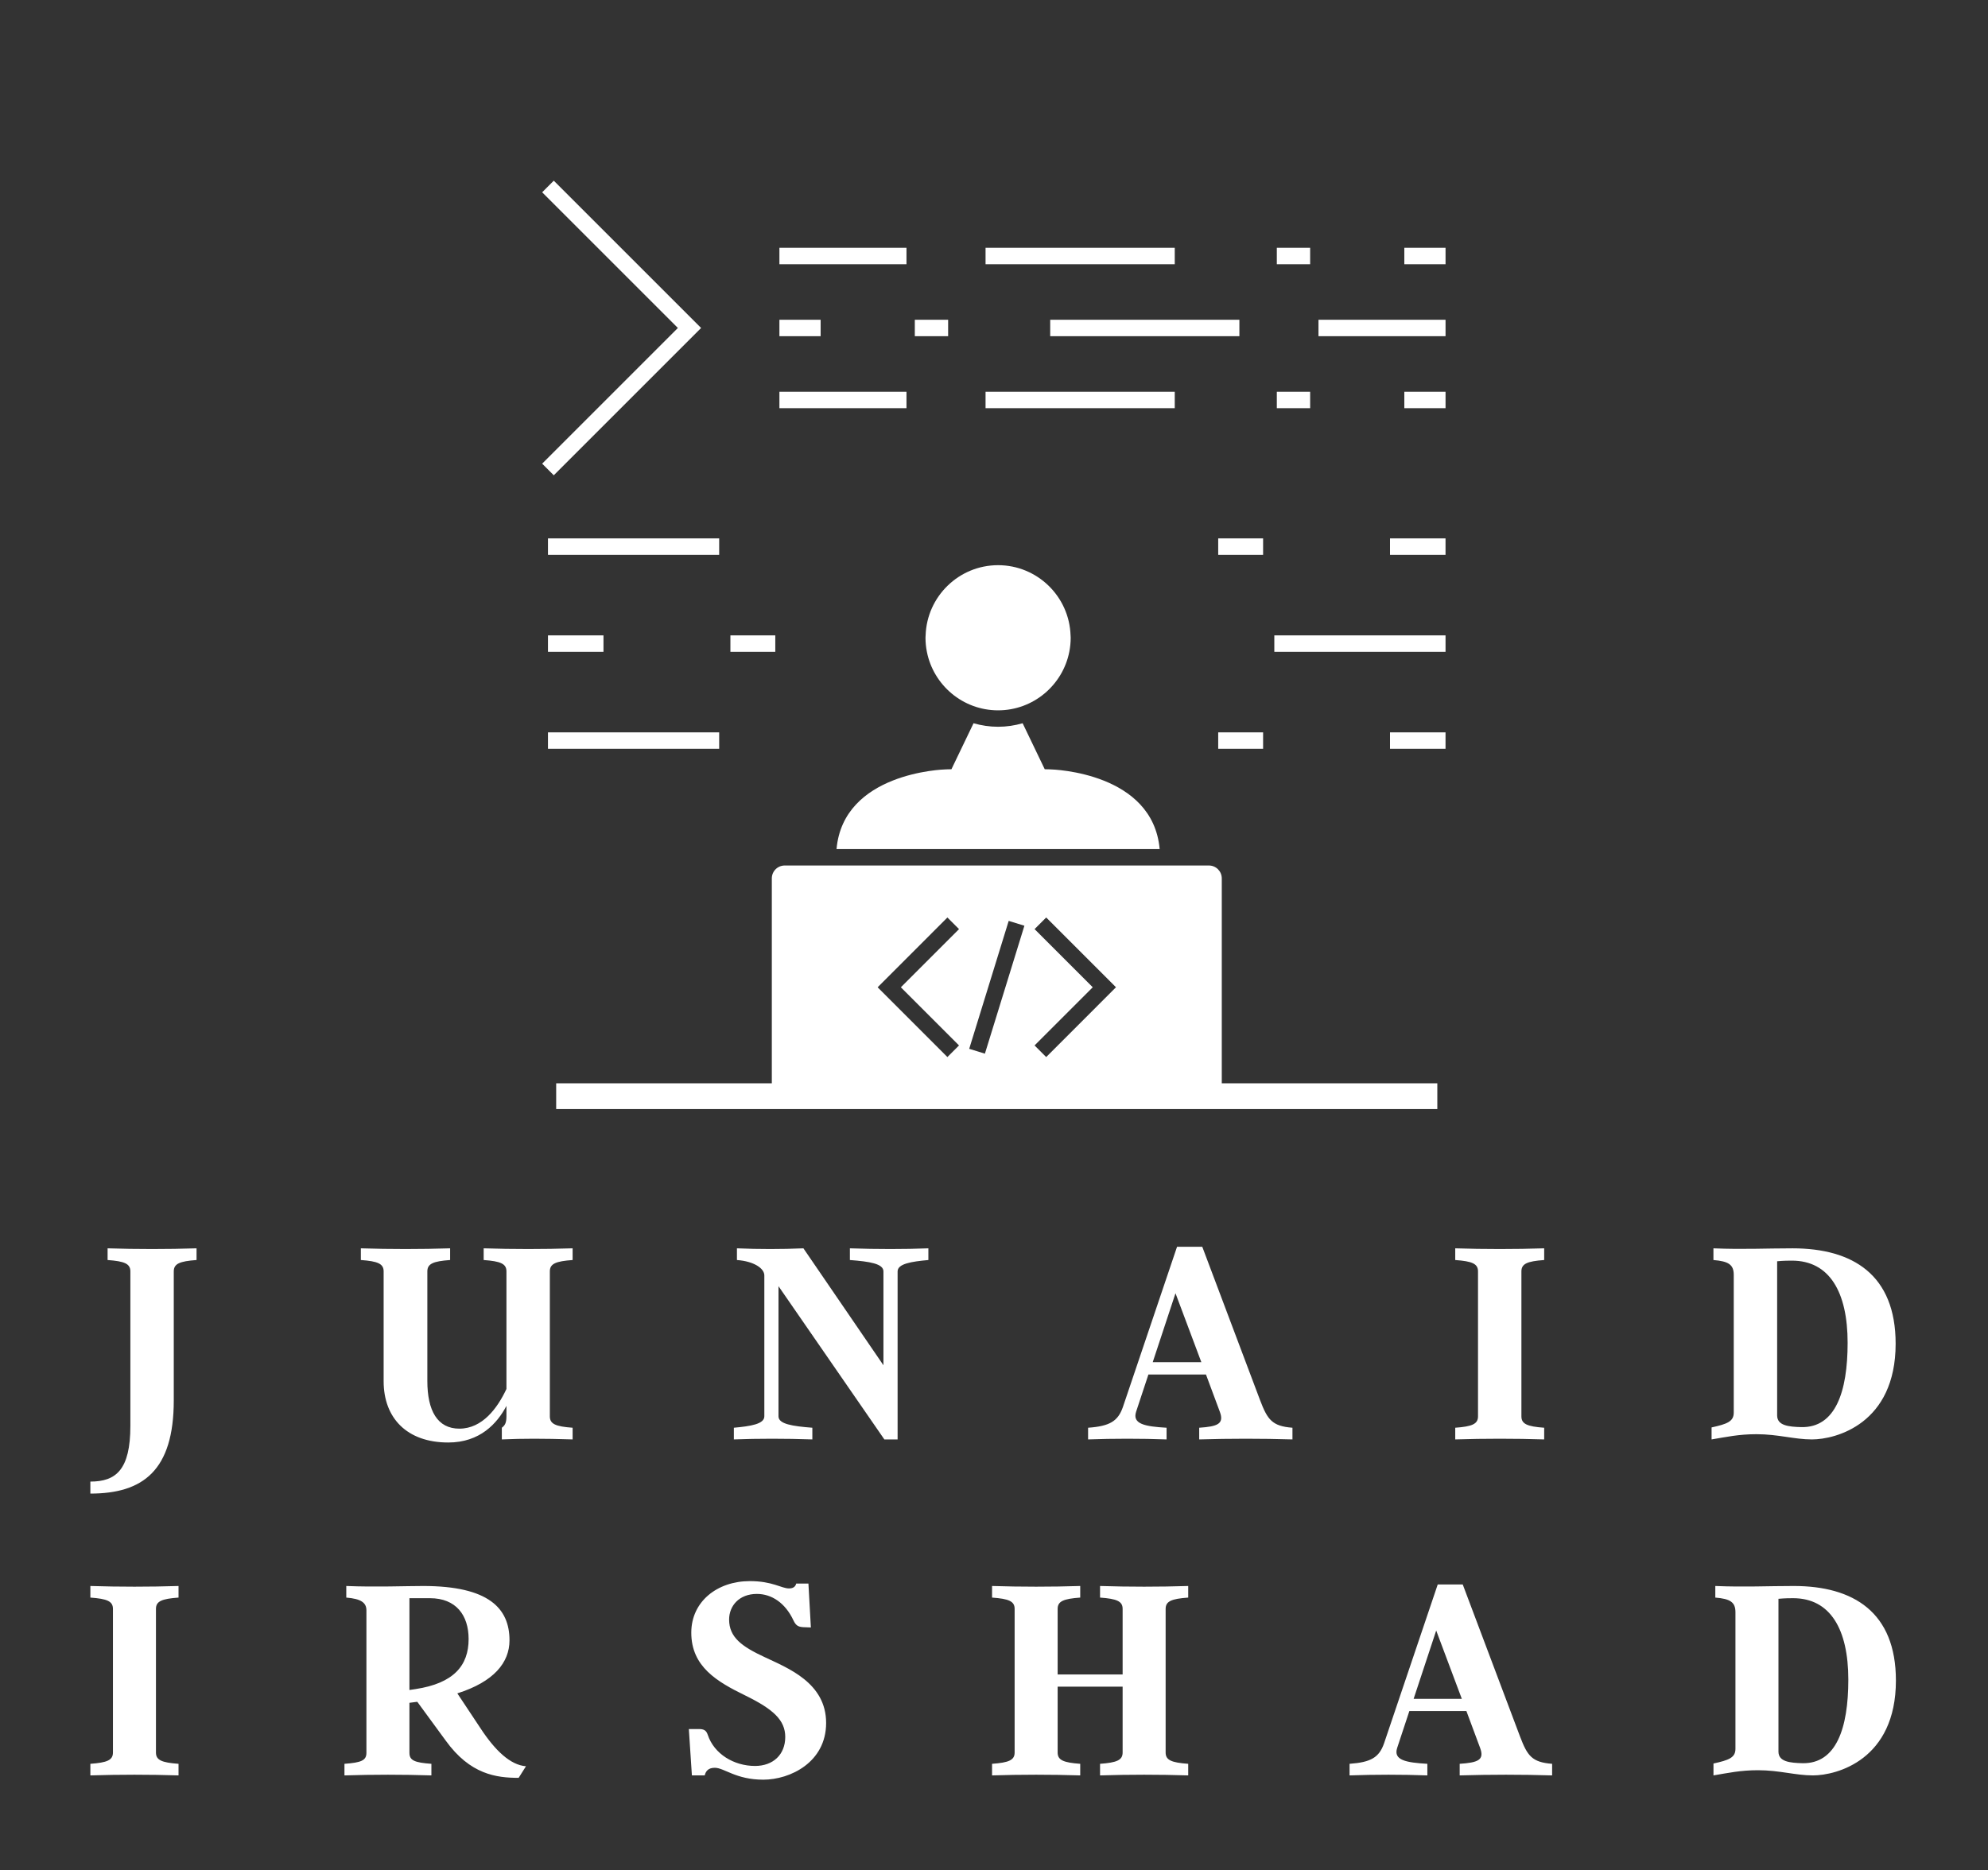 
		<svg xmlns="http://www.w3.org/2000/svg" xmlns:xlink="http://www.w3.org/1999/xlink" version="1.1" width="3300" height="3105">
			
			<rect width="100%" height="100%" fill="#333333" stroke="none"/>
			
			<g transform="scale(15) translate(10, 10)">
				<defs id="SvgjsDefs3334"/><g id="SvgjsG3335" featureKey="root" fill="#fff"/><g id="SvgjsG3336" featureKey="symbol1" fill="#fff" transform="matrix(1.212,0,0,1.212,42.128,3.975)"><path d="M70.047,87.401h-1.5v-1.5V68.684c0-0.648-0.527-1.175-1.175-1.175H28.638c-0.648,0-1.175,0.527-1.175,1.175v17.217v1.5  H7.773v2.35h20.864h38.734h2.403h3.706h14.747v-2.35H73.208H70.047z M44.556,83.941l-1.061,1.061l-6.371-6.372l6.371-6.372  l1.061,1.061l-5.311,5.312L44.556,83.941z M46.919,84.692l-1.434-0.442l3.606-11.683l1.434,0.442L46.919,84.692z M52.515,85.002  l-1.061-1.061l5.312-5.312l-5.312-5.312l1.061-1.061l6.372,6.372L52.515,85.002z"/><path d="M33.371,66.009h29.504c-0.622-6.969-9.635-7.273-10.033-7.281l-0.46-0.01l-2.018-4.2c-0.713,0.205-1.463,0.321-2.242,0.321  c-0.778,0-1.528-0.116-2.241-0.321l-2.018,4.199l-0.46,0.011C43.006,58.737,33.994,59.058,33.371,66.009z"/><path d="M48.122,53.339c3.216,0,5.902-2.303,6.502-5.345c0.082-0.416,0.127-0.844,0.127-1.283c0-0.073-0.009-0.144-0.011-0.217  c-0.116-3.554-3.036-6.411-6.618-6.411c-3.582,0-6.501,2.857-6.617,6.411c-0.002,0.073-0.011,0.144-0.011,0.217  c0,0.439,0.045,0.868,0.127,1.283C42.221,51.036,44.906,53.339,48.122,53.339z"/><polygon points="7.554,31.874 21.006,18.421 7.554,4.97 6.493,6.03 18.885,18.421 6.493,30.813 "/><rect x="28.156" y="11.099" width="11.602" height="1.5"/><rect x="46.978" y="11.099" width="17.275" height="1.5"/><rect x="73.573" y="11.099" width="3.042" height="1.5"/><rect x="85.215" y="11.099" width="3.763" height="1.5"/><rect x="77.376" y="17.671" width="11.602" height="1.5"/><rect x="52.881" y="17.671" width="17.274" height="1.5"/><rect x="40.519" y="17.671" width="3.042" height="1.5"/><rect x="28.156" y="17.671" width="3.763" height="1.5"/><rect x="28.156" y="24.245" width="11.602" height="1.5"/><rect x="46.978" y="24.245" width="17.275" height="1.5"/><rect x="73.573" y="24.245" width="3.042" height="1.5"/><rect x="85.215" y="24.245" width="3.763" height="1.5"/><rect x="7.023" y="37.637" width="15.633" height="1.5"/><rect x="68.221" y="37.637" width="4.099" height="1.5"/><rect x="83.908" y="37.637" width="5.069" height="1.5"/><rect x="73.345" y="46.494" width="15.633" height="1.5"/><rect x="23.681" y="46.494" width="4.099" height="1.5"/><rect x="7.023" y="46.494" width="5.069" height="1.5"/><rect x="7.023" y="55.35" width="15.633" height="1.5"/><rect x="68.221" y="55.35" width="4.099" height="1.5"/><rect x="83.908" y="55.35" width="5.069" height="1.5"/></g><g id="SvgjsG3337" featureKey="text1" fill="#fff" transform="matrix(1.703,0,0,1.703,0.681,108.447)"><path d="M0.72 11.58 c1.9 0.06 3.88 0.06 5.78 0 l0 0.76 c-1.1 0.08 -1.48 0.24 -1.48 0.74 l0 8.38 c0 4.56 -2 6.06 -5.42 6.06 l0 -0.78 c1.66 0 2.6 -0.76 2.6 -3.62 l0 -10.04 c0 -0.5 -0.38 -0.66 -1.48 -0.74 l0 -0.76 z M30.938 12.34 c-1.1 0.08 -1.48 0.24 -1.48 0.74 l0 9.42 c0 0.5 0.38 0.66 1.48 0.74 l0 0.76 c-1.9 -0.06 -3.24 -0.06 -4.6 0 l0 -0.76 c0.18 -0.14 0.3 -0.28 0.3 -0.74 l0 -0.68 c-0.6 1.14 -1.72 2.38 -3.78 2.38 c-2.7 0 -4.2 -1.6 -4.2 -3.98 l0 -7.14 c0 -0.5 -0.38 -0.66 -1.48 -0.74 l0 -0.76 c1.9 0.06 3.9 0.06 5.8 0 l0 0.76 c-1.1 0.08 -1.48 0.24 -1.48 0.74 l0 7.12 c0 1.94 0.66 3.1 2.08 3.1 c1.5 0 2.48 -1.34 3.06 -2.58 l0 -7.64 c0 -0.5 -0.38 -0.66 -1.48 -0.74 l0 -0.76 c1.9 0.06 3.88 0.06 5.78 0 l0 0.76 z M48.956 11.58 c1.76 0.06 3.54 0.06 5.1 0 l0 0.76 c-1.1 0.1 -2 0.24 -2 0.74 l0 10.92 l-0.86 0 l-6.88 -9.96 l0 8.46 c0 0.5 0.9 0.64 2.2 0.74 l0 0.76 c-1.76 -0.06 -3.54 -0.06 -5.1 0 l0 -0.76 c1.1 -0.1 1.98 -0.24 1.98 -0.74 l0 -9.16 c0 -0.46 -0.68 -0.92 -1.78 -1 l0 -0.76 c1.44 0.06 2.88 0.06 4.32 0 l5.2 7.6 l0 -6.1 c0 -0.5 -0.88 -0.64 -2.18 -0.74 l0 -0.76 z M75.614 21.46 c0.48 1.26 0.78 1.68 2.1 1.78 l0 0.76 c-2.02 -0.06 -4.04 -0.06 -6.06 0 l0 -0.76 c1.18 -0.08 1.64 -0.24 1.34 -1.04 l-0.9 -2.42 l-3.74 0 l-0.8 2.42 c-0.26 0.8 0.58 0.96 1.98 1.04 l0 0.76 c-1.64 -0.06 -3.46 -0.06 -5.1 0 l0 -0.76 c1.4 -0.1 1.94 -0.42 2.26 -1.34 l3.52 -10.42 l1.64 0 z M68.634 18.98 l3.16 0 l-1.68 -4.48 z M92.592 22.5 c0 0.5 0.38 0.66 1.48 0.74 l0 0.76 c-1.9 -0.06 -3.88 -0.06 -5.78 0 l0 -0.76 c1.1 -0.08 1.48 -0.24 1.48 -0.74 l0 -9.42 c0 -0.5 -0.38 -0.66 -1.48 -0.74 l0 -0.76 c1.9 0.06 3.88 0.06 5.78 0 l0 0.76 c-1.1 0.08 -1.48 0.24 -1.48 0.74 l0 9.42 z M110.21 11.58 c3.92 0 6.7 1.72 6.7 6.2 c0 5.2 -3.88 6.22 -5.44 6.22 c-1.14 0 -2.2 -0.34 -3.6 -0.34 c-1.16 0 -1.96 0.18 -2.92 0.34 l0 -0.78 c1 -0.22 1.44 -0.38 1.44 -0.96 l0 -8.96 c0 -0.66 -0.34 -0.88 -1.32 -0.96 l0 -0.76 c1.94 0.08 3.4 0 5.14 0 z M110.79 23.2 c2.2 0.04 3 -2.28 3 -5.48 c0 -3.3 -1.18 -5.34 -3.62 -5.34 c-0.2 0 -0.52 0 -0.96 0.04 l0 10.02 c0 0.66 0.74 0.74 1.58 0.76 z "/></g><g id="SvgjsG3338" featureKey="text2" fill="#fff" transform="matrix(1.688,0,0,1.688,-0.844,145.994)"><path d="M4.8 22.5 c0 0.5 0.38 0.66 1.48 0.74 l0 0.76 c-1.9 -0.06 -3.88 -0.06 -5.78 0 l0 -0.76 c1.1 -0.08 1.48 -0.24 1.48 -0.74 l0 -9.42 c0 -0.5 -0.38 -0.66 -1.48 -0.74 l0 -0.76 c1.9 0.06 3.88 0.06 5.78 0 l0 0.76 c-1.1 0.08 -1.48 0.24 -1.48 0.74 l0 9.42 z M26.058 20.88 c0.98 1.5 1.98 2.44 3 2.52 l-0.48 0.76 c-1.46 0 -3.18 -0.22 -4.78 -2.44 l-1.86 -2.54 l-0.06 0 l-0.46 0.06 l0 3.28 c0 0.5 0.34 0.64 1.44 0.72 l0 0.76 c-1.9 -0.06 -3.8 -0.06 -5.7 0 l0 -0.76 c1.1 -0.08 1.44 -0.22 1.44 -0.72 l0 -9.34 c0 -0.5 -0.34 -0.76 -1.32 -0.84 l0 -0.76 c1.94 0.08 3.9 0 5.04 0 c4.32 0 5.66 1.48 5.66 3.56 c0 1.46 -1.02 2.72 -3.42 3.48 z M21.418 12.38 l0 6.02 l0.4 -0.06 c2.5 -0.38 3.48 -1.54 3.48 -3.28 c0 -1.56 -0.82 -2.68 -2.54 -2.68 l-1.34 0 z M46.056 21.48 c0 -1.1 -0.78 -1.82 -2.62 -2.72 s-3.54 -1.88 -3.54 -4.12 c0 -2.04 1.7 -3.38 3.84 -3.38 c1.48 0 2.08 0.48 2.56 0.48 c0.24 0 0.42 -0.08 0.48 -0.32 l0.8 0 l0.16 2.88 l-0.5 -0.02 c-0.32 -0.02 -0.48 -0.1 -0.64 -0.44 c-0.54 -1.16 -1.44 -1.74 -2.4 -1.74 c-1.16 0 -1.82 0.78 -1.82 1.68 c0 1.18 0.86 1.78 2.32 2.46 c1.52 0.72 4.04 1.68 4.04 4.32 c0 2.58 -2.36 3.72 -4.12 3.72 c-1.8 0 -2.56 -0.78 -3.18 -0.78 c-0.46 0 -0.6 0.26 -0.66 0.5 l-0.84 0 l-0.2 -3.04 l0.66 0 c0.32 0 0.48 0.08 0.58 0.38 c0.42 1.26 1.72 2.04 3.1 2.04 c1.18 0 1.98 -0.74 1.98 -1.9 z M72.474 12.34 c-1.1 0.08 -1.48 0.24 -1.48 0.74 l0 9.42 c0 0.5 0.38 0.66 1.48 0.74 l0 0.76 c-1.9 -0.06 -3.88 -0.06 -5.78 0 l0 -0.76 c1.1 -0.08 1.48 -0.24 1.48 -0.74 l0 -4.32 l-4.26 0 l0 4.32 c0 0.5 0.38 0.66 1.48 0.74 l0 0.76 c-1.9 -0.06 -3.88 -0.06 -5.78 0 l0 -0.76 c1.1 -0.08 1.48 -0.24 1.48 -0.74 l0 -9.42 c0 -0.5 -0.38 -0.66 -1.48 -0.74 l0 -0.76 c1.9 0.06 3.88 0.06 5.78 0 l0 0.76 c-1.1 0.08 -1.48 0.24 -1.48 0.74 l0 4.3 l4.26 0 l0 -4.3 c0 -0.5 -0.38 -0.66 -1.48 -0.74 l0 -0.76 c1.9 0.06 3.88 0.06 5.78 0 l0 0.76 z M94.232 21.46 c0.48 1.26 0.78 1.68 2.1 1.78 l0 0.76 c-2.02 -0.06 -4.04 -0.06 -6.06 0 l0 -0.76 c1.18 -0.08 1.64 -0.24 1.34 -1.04 l-0.9 -2.42 l-3.74 0 l-0.8 2.42 c-0.26 0.8 0.58 0.96 1.98 1.04 l0 0.76 c-1.64 -0.06 -3.46 -0.06 -5.1 0 l0 -0.76 c1.4 -0.1 1.94 -0.42 2.26 -1.34 l3.52 -10.42 l1.64 0 z M87.252 18.98 l3.16 0 l-1.68 -4.48 z M112.17 11.58 c3.92 0 6.7 1.72 6.7 6.2 c0 5.2 -3.88 6.22 -5.44 6.22 c-1.14 0 -2.2 -0.34 -3.6 -0.34 c-1.16 0 -1.96 0.18 -2.92 0.34 l0 -0.78 c1 -0.22 1.44 -0.38 1.44 -0.96 l0 -8.96 c0 -0.66 -0.34 -0.88 -1.32 -0.96 l0 -0.76 c1.94 0.08 3.4 0 5.14 0 z M112.75 23.2 c2.2 0.04 3 -2.28 3 -5.48 c0 -3.3 -1.18 -5.34 -3.62 -5.34 c-0.2 0 -0.52 0 -0.96 0.04 l0 10.02 c0 0.66 0.74 0.74 1.58 0.76 z"/></g>
			</g>
		</svg>
	